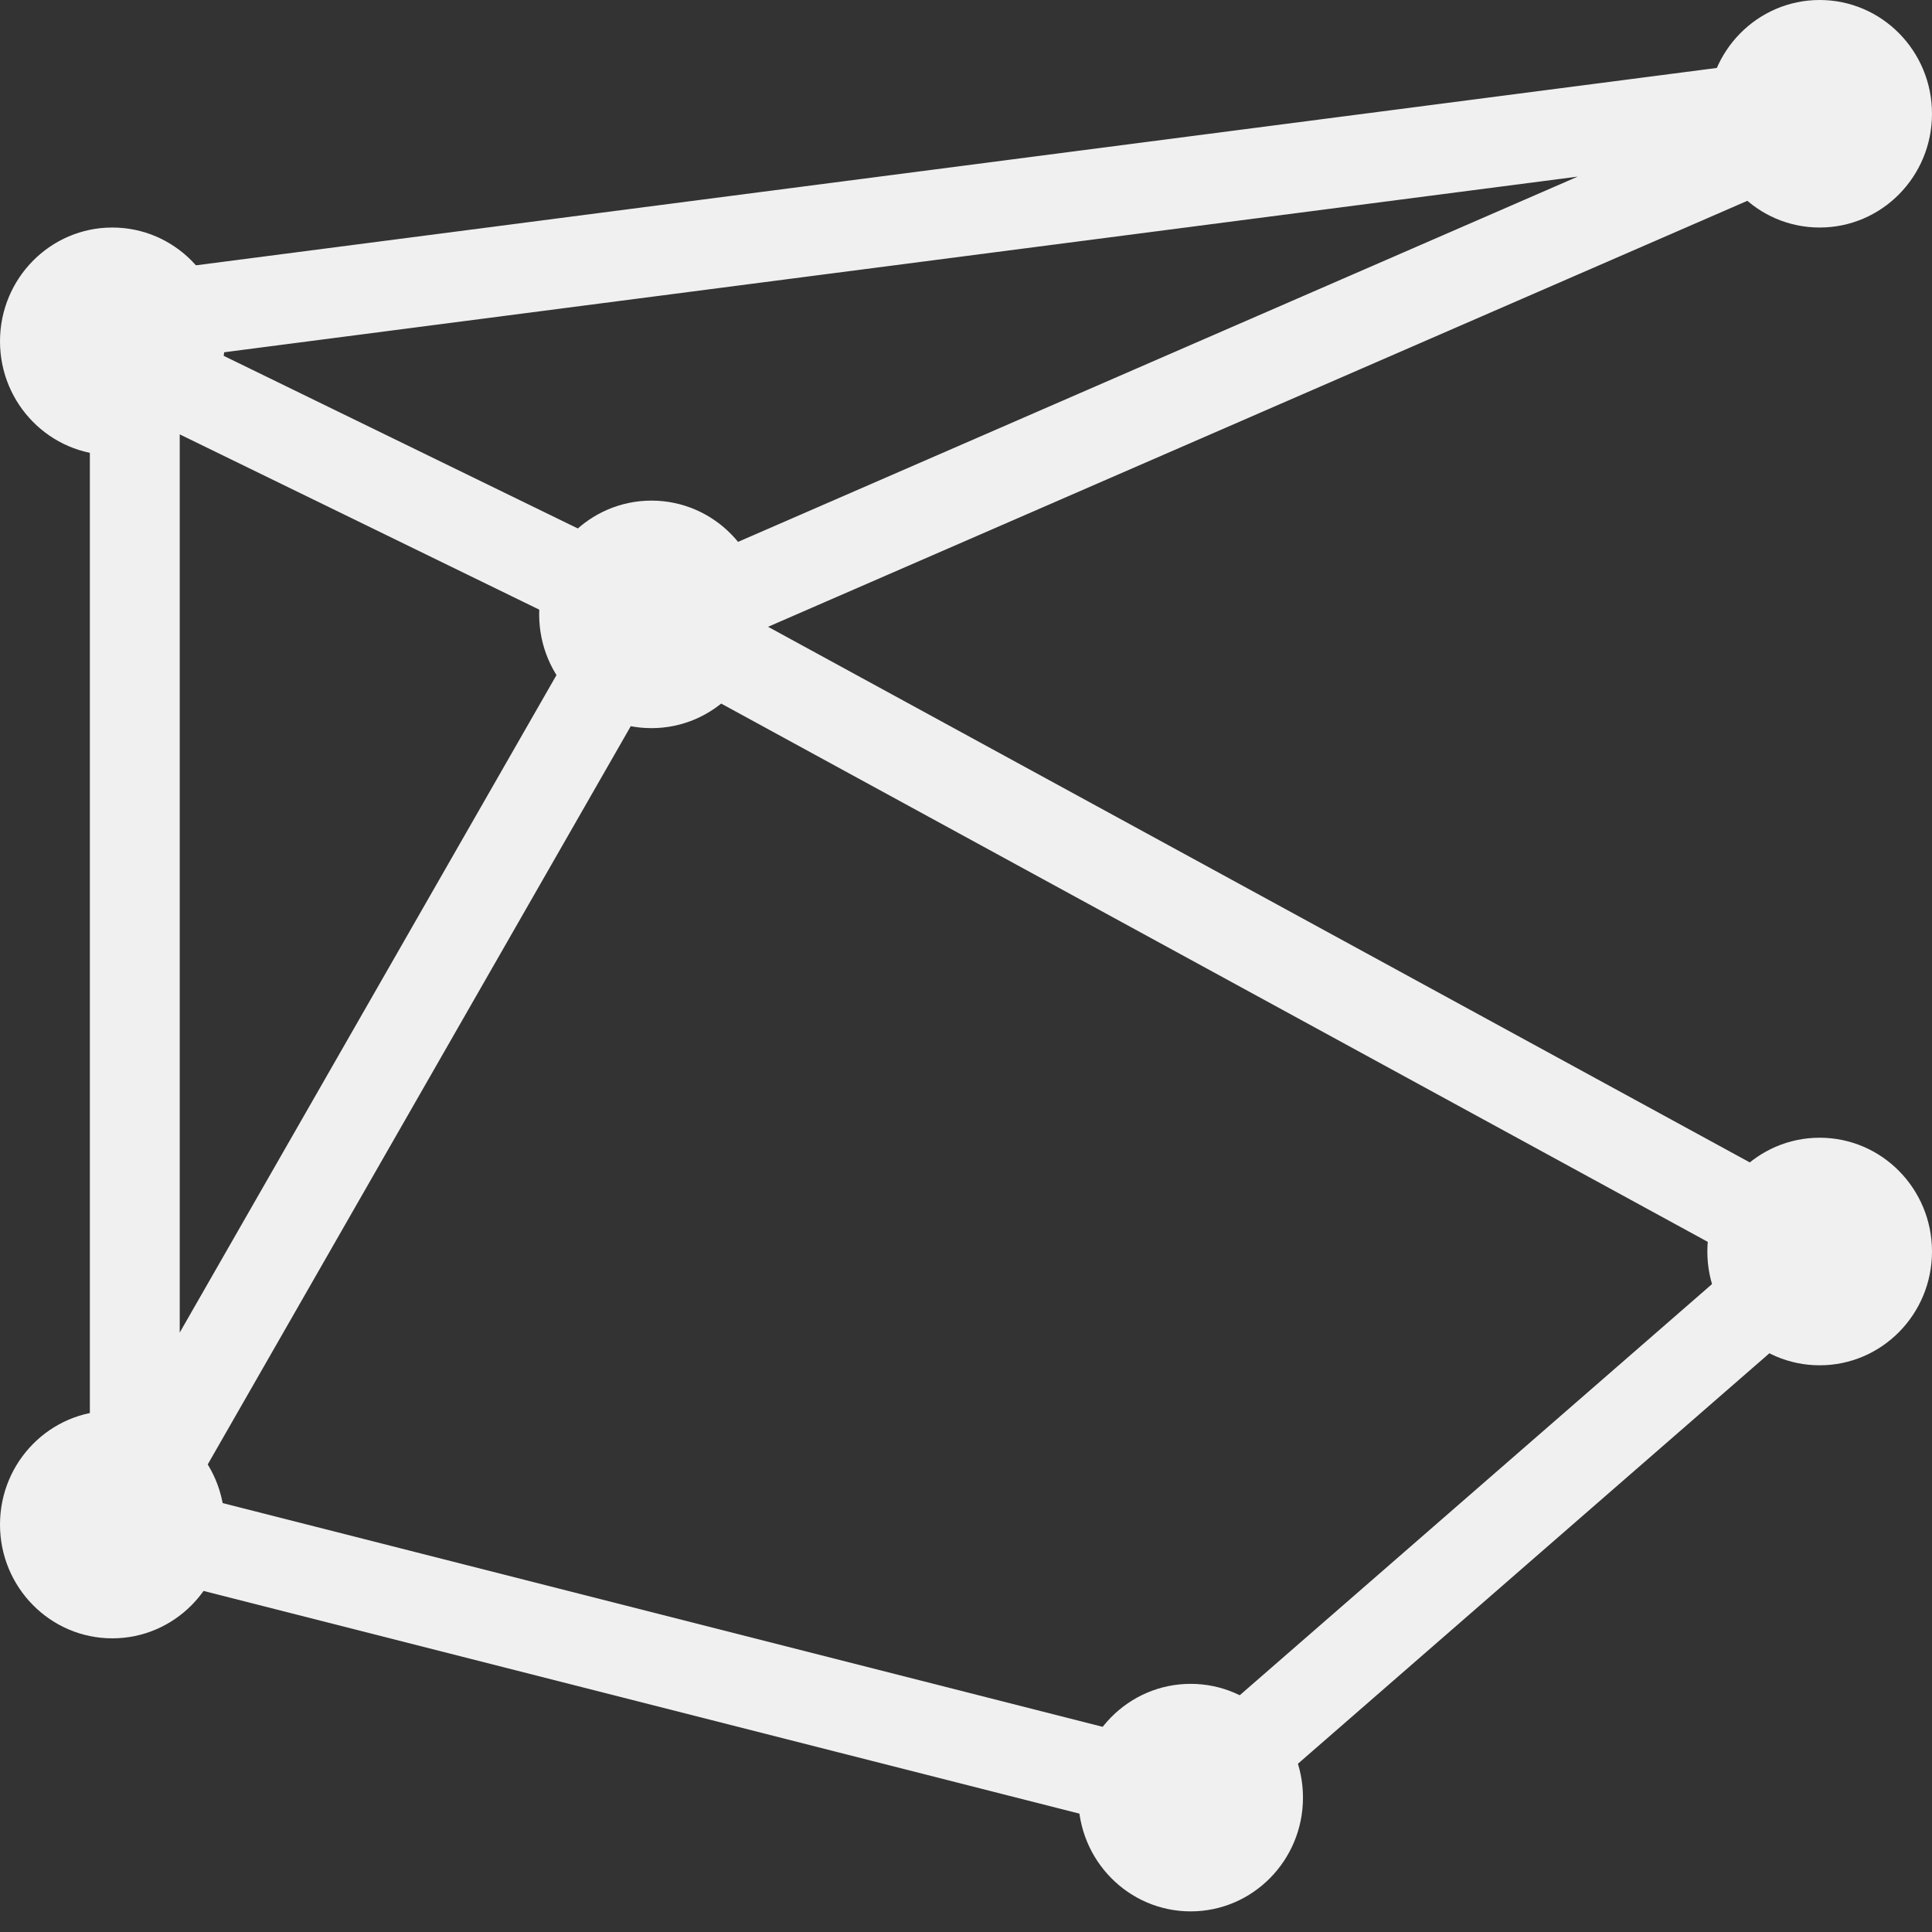 <svg width="43" height="43" viewBox="0 0 43 43" fill="none" xmlns="http://www.w3.org/2000/svg">
<rect x="0" y="0" width="43" height="43" fill="#333333" stroke="none"/>
<path d="M14.5 16.206C15.881 16.206 17 15.072 17 13.674C17 12.275 15.881 11.142 14.5 11.142C13.119 11.142 12 12.275 12 13.674C12 15.072 13.119 16.206 14.5 16.206Z" fill="#F0F0F0"/>
<path d="M40.5 5.064C41.881 5.064 43 3.931 43 2.532C43 1.134 41.881 0 40.5 0C39.119 0 38 1.134 38 2.532C38 3.931 39.119 5.064 40.5 5.064Z" fill="#F0F0F0"/>
<path d="M40.5 30.387C41.881 30.387 43 29.253 43 27.855C43 26.456 41.881 25.322 40.5 25.322C39.119 25.322 38 26.456 38 27.855C38 29.253 39.119 30.387 40.5 30.387Z" fill="#F0F0F0"/>
<path d="M2.5 10.129C3.881 10.129 5 8.995 5 7.597C5 6.198 3.881 5.064 2.5 5.064C1.119 5.064 0 6.198 0 7.597C0 8.995 1.119 10.129 2.5 10.129Z" fill="#F0F0F0"/>
<path d="M2.5 36.464C3.881 36.464 5 35.33 5 33.932C5 32.533 3.881 31.399 2.5 31.399C1.119 31.399 0 32.533 0 33.932C0 35.33 1.119 36.464 2.5 36.464Z" fill="#F0F0F0"/>
<path d="M26.5 42.541C27.881 42.541 29 41.407 29 40.009C29 38.61 27.881 37.477 26.5 37.477C25.119 37.477 24 38.61 24 40.009C24 41.407 25.119 42.541 26.5 42.541Z" fill="#F0F0F0"/>
<path d="M3 7.09L40.62 2.208C40.669 2.194 40.721 2.201 40.766 2.227C40.809 2.253 40.842 2.295 40.855 2.345C40.868 2.394 40.861 2.447 40.836 2.492C40.811 2.537 40.769 2.569 40.72 2.583L14.06 14.18C14.021 14.2 13.989 14.232 13.97 14.271L3.36 32.787C3.341 32.826 3.309 32.858 3.269 32.876C3.23 32.894 3.186 32.898 3.144 32.888C3.102 32.877 3.065 32.852 3.039 32.817C3.012 32.782 2.999 32.74 3 32.696V8.386C3.001 8.353 3.009 8.32 3.025 8.291C3.041 8.262 3.064 8.237 3.092 8.219C3.12 8.201 3.151 8.191 3.184 8.188C3.217 8.185 3.25 8.191 3.28 8.204L14.5 13.674L40.25 27.723C40.277 27.739 40.299 27.762 40.315 27.789C40.33 27.817 40.339 27.848 40.339 27.88C40.339 27.911 40.33 27.942 40.315 27.97C40.299 27.997 40.277 28.02 40.25 28.037L26.58 39.938C26.552 39.952 26.521 39.96 26.49 39.96C26.459 39.96 26.428 39.952 26.4 39.938L2.5 33.861" stroke="#F0F0F0" stroke-width="2" stroke-miterlimit="10" stroke-linecap="round"/>
</svg>
